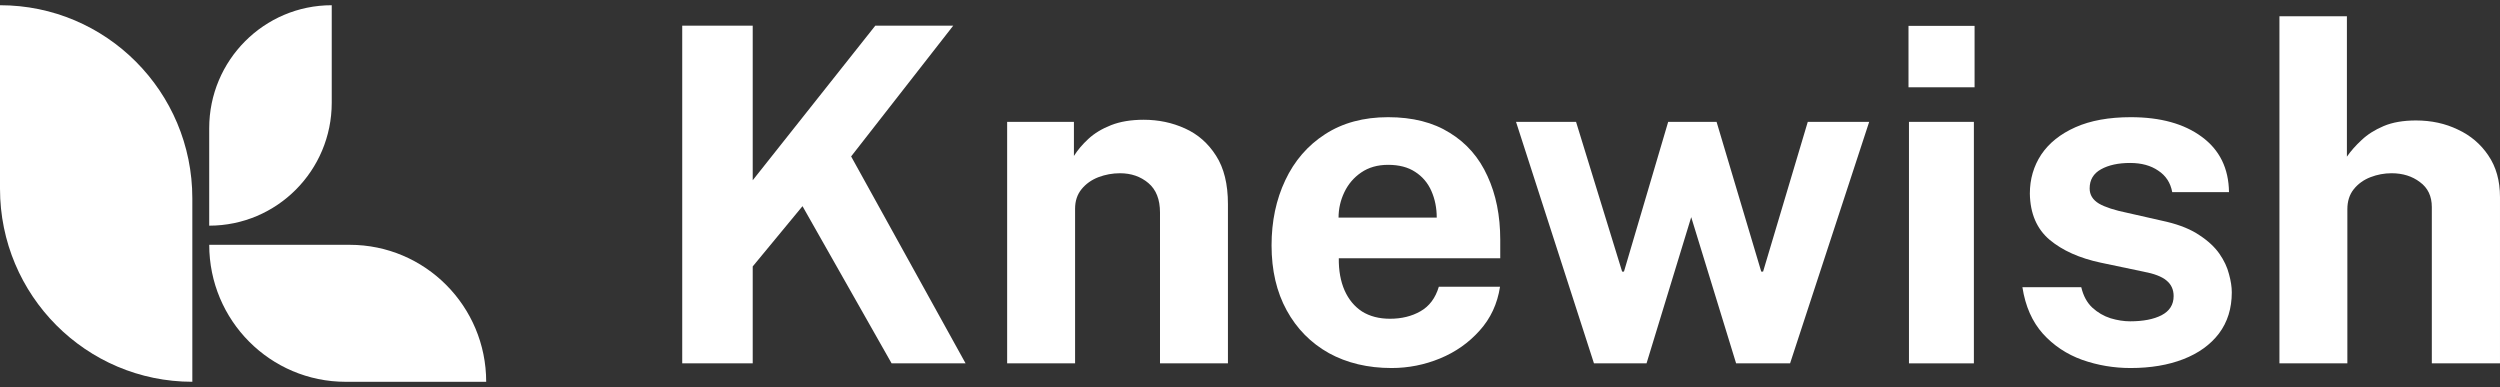 <svg width="239" height="37" viewBox="0 0 239 37" fill="none" xmlns="http://www.w3.org/2000/svg">
<rect x="0" y="0" width="239" height="37" fill="#333333" stroke="none"/>
<path d="M18.387 36.498C8.231 36.498 0 28.235 0 18.04V0.5C10.156 0.5 18.387 8.763 18.387 18.958V36.498Z" fill="white"/>
<path d="M20 21.574V12.26C20 5.765 25.245 0.5 31.714 0.5V9.817C31.714 16.312 26.47 21.574 20 21.574Z" fill="white"/>
<path d="M46.48 36.5H33.047C25.84 36.5 20.002 30.636 20.002 23.404H33.434C40.638 23.404 46.48 29.269 46.48 36.5Z" fill="white"/>
<path d="M92.31 34.737H85.238L76.719 19.71L71.96 25.471V34.737H65.221V2.451H71.96V17.232L83.681 2.451H91.132L81.368 14.954L92.31 34.737Z" fill="white"/>
<path d="M96.283 34.736V11.65H102.667V14.909C103.023 14.344 103.482 13.801 104.046 13.28C104.624 12.744 105.351 12.305 106.225 11.962C107.1 11.62 108.138 11.449 109.339 11.449C110.748 11.449 112.06 11.724 113.276 12.275C114.507 12.826 115.5 13.696 116.256 14.887C117.013 16.063 117.391 17.604 117.391 19.509V34.736H110.896V20.313C110.896 19.062 110.525 18.125 109.784 17.5C109.043 16.874 108.138 16.562 107.071 16.562C106.359 16.562 105.669 16.688 105.002 16.941C104.35 17.194 103.816 17.574 103.401 18.08C102.986 18.586 102.778 19.211 102.778 19.956V34.736H96.283Z" fill="white"/>
<path d="M127.989 24.689C127.974 25.865 128.159 26.892 128.545 27.77C128.93 28.634 129.486 29.303 130.213 29.78C130.954 30.241 131.844 30.472 132.882 30.472C133.994 30.472 134.965 30.234 135.795 29.758C136.641 29.281 137.226 28.5 137.552 27.413H143.402C143.15 29.05 142.497 30.45 141.445 31.611C140.407 32.772 139.146 33.657 137.664 34.268C136.181 34.878 134.639 35.183 133.037 35.183C130.769 35.183 128.767 34.707 127.032 33.754C125.312 32.787 123.97 31.425 123.007 29.668C122.043 27.912 121.561 25.843 121.561 23.461C121.561 21.154 121.998 19.077 122.873 17.232C123.748 15.371 125.016 13.905 126.676 12.833C128.352 11.746 130.361 11.203 132.704 11.203C135.047 11.203 137.011 11.702 138.598 12.699C140.199 13.681 141.4 15.058 142.201 16.83C143.016 18.586 143.424 20.618 143.424 22.925V24.689H127.989ZM127.966 20.804H137.352C137.352 19.881 137.182 19.033 136.841 18.259C136.5 17.485 135.981 16.874 135.284 16.428C134.602 15.981 133.742 15.758 132.704 15.758C131.696 15.758 130.836 16.004 130.124 16.495C129.427 16.971 128.893 17.596 128.522 18.37C128.152 19.144 127.966 19.956 127.966 20.804Z" fill="white"/>
<path d="M178.694 11.65L171.132 34.737H165.972L161.68 20.76L157.409 34.737H152.383L144.932 11.65H150.67L155.074 25.962H155.252L159.478 11.65H164.104L168.374 25.962H168.552L172.823 11.65H178.694Z" fill="white"/>
<path d="M188.703 11.65V34.737H182.497V11.65H188.703ZM188.769 2.473V8.345H182.453V2.473H188.769Z" fill="white"/>
<path d="M203.684 35.183C202.083 35.183 200.541 34.923 199.058 34.402C197.575 33.866 196.322 33.032 195.299 31.901C194.276 30.755 193.624 29.274 193.342 27.458H198.969C199.162 28.276 199.51 28.924 200.015 29.4C200.533 29.877 201.119 30.219 201.772 30.427C202.424 30.621 203.047 30.718 203.64 30.718C204.885 30.718 205.886 30.524 206.642 30.137C207.413 29.735 207.799 29.125 207.799 28.306C207.799 27.681 207.569 27.182 207.109 26.81C206.665 26.438 205.923 26.155 204.885 25.962L200.837 25.113C198.806 24.682 197.175 23.952 195.944 22.925C194.714 21.883 194.083 20.41 194.054 18.504C194.054 17.12 194.417 15.877 195.144 14.775C195.885 13.674 196.975 12.803 198.413 12.163C199.851 11.523 201.616 11.203 203.707 11.203C206.539 11.203 208.8 11.828 210.49 13.079C212.195 14.329 213.063 16.093 213.092 18.37H207.666C207.502 17.477 207.058 16.793 206.331 16.316C205.619 15.825 204.722 15.579 203.64 15.579C202.513 15.579 201.586 15.78 200.86 16.182C200.133 16.584 199.77 17.194 199.77 18.013C199.77 18.623 200.066 19.107 200.66 19.464C201.253 19.807 202.172 20.104 203.417 20.358L207.154 21.206C208.444 21.518 209.489 21.95 210.29 22.501C211.106 23.037 211.736 23.625 212.181 24.265C212.625 24.905 212.929 25.552 213.092 26.207C213.27 26.847 213.359 27.428 213.359 27.949C213.359 29.482 212.952 30.792 212.136 31.879C211.321 32.95 210.186 33.769 208.733 34.335C207.28 34.9 205.597 35.183 203.684 35.183Z" fill="white"/>
<path d="M217.914 34.737V1.558H224.364V14.977C224.735 14.441 225.202 13.912 225.765 13.391C226.329 12.855 227.033 12.409 227.878 12.052C228.723 11.694 229.754 11.516 230.97 11.516C232.438 11.516 233.772 11.806 234.973 12.387C236.189 12.952 237.16 13.778 237.887 14.865C238.628 15.952 238.999 17.276 238.999 18.839V34.737H232.482V19.799C232.482 18.757 232.104 17.961 231.348 17.41C230.606 16.845 229.702 16.562 228.634 16.562C227.937 16.562 227.263 16.688 226.61 16.941C225.958 17.195 225.424 17.581 225.009 18.102C224.609 18.609 224.408 19.241 224.408 20V34.737H217.914Z" fill="white"/>
</svg>
